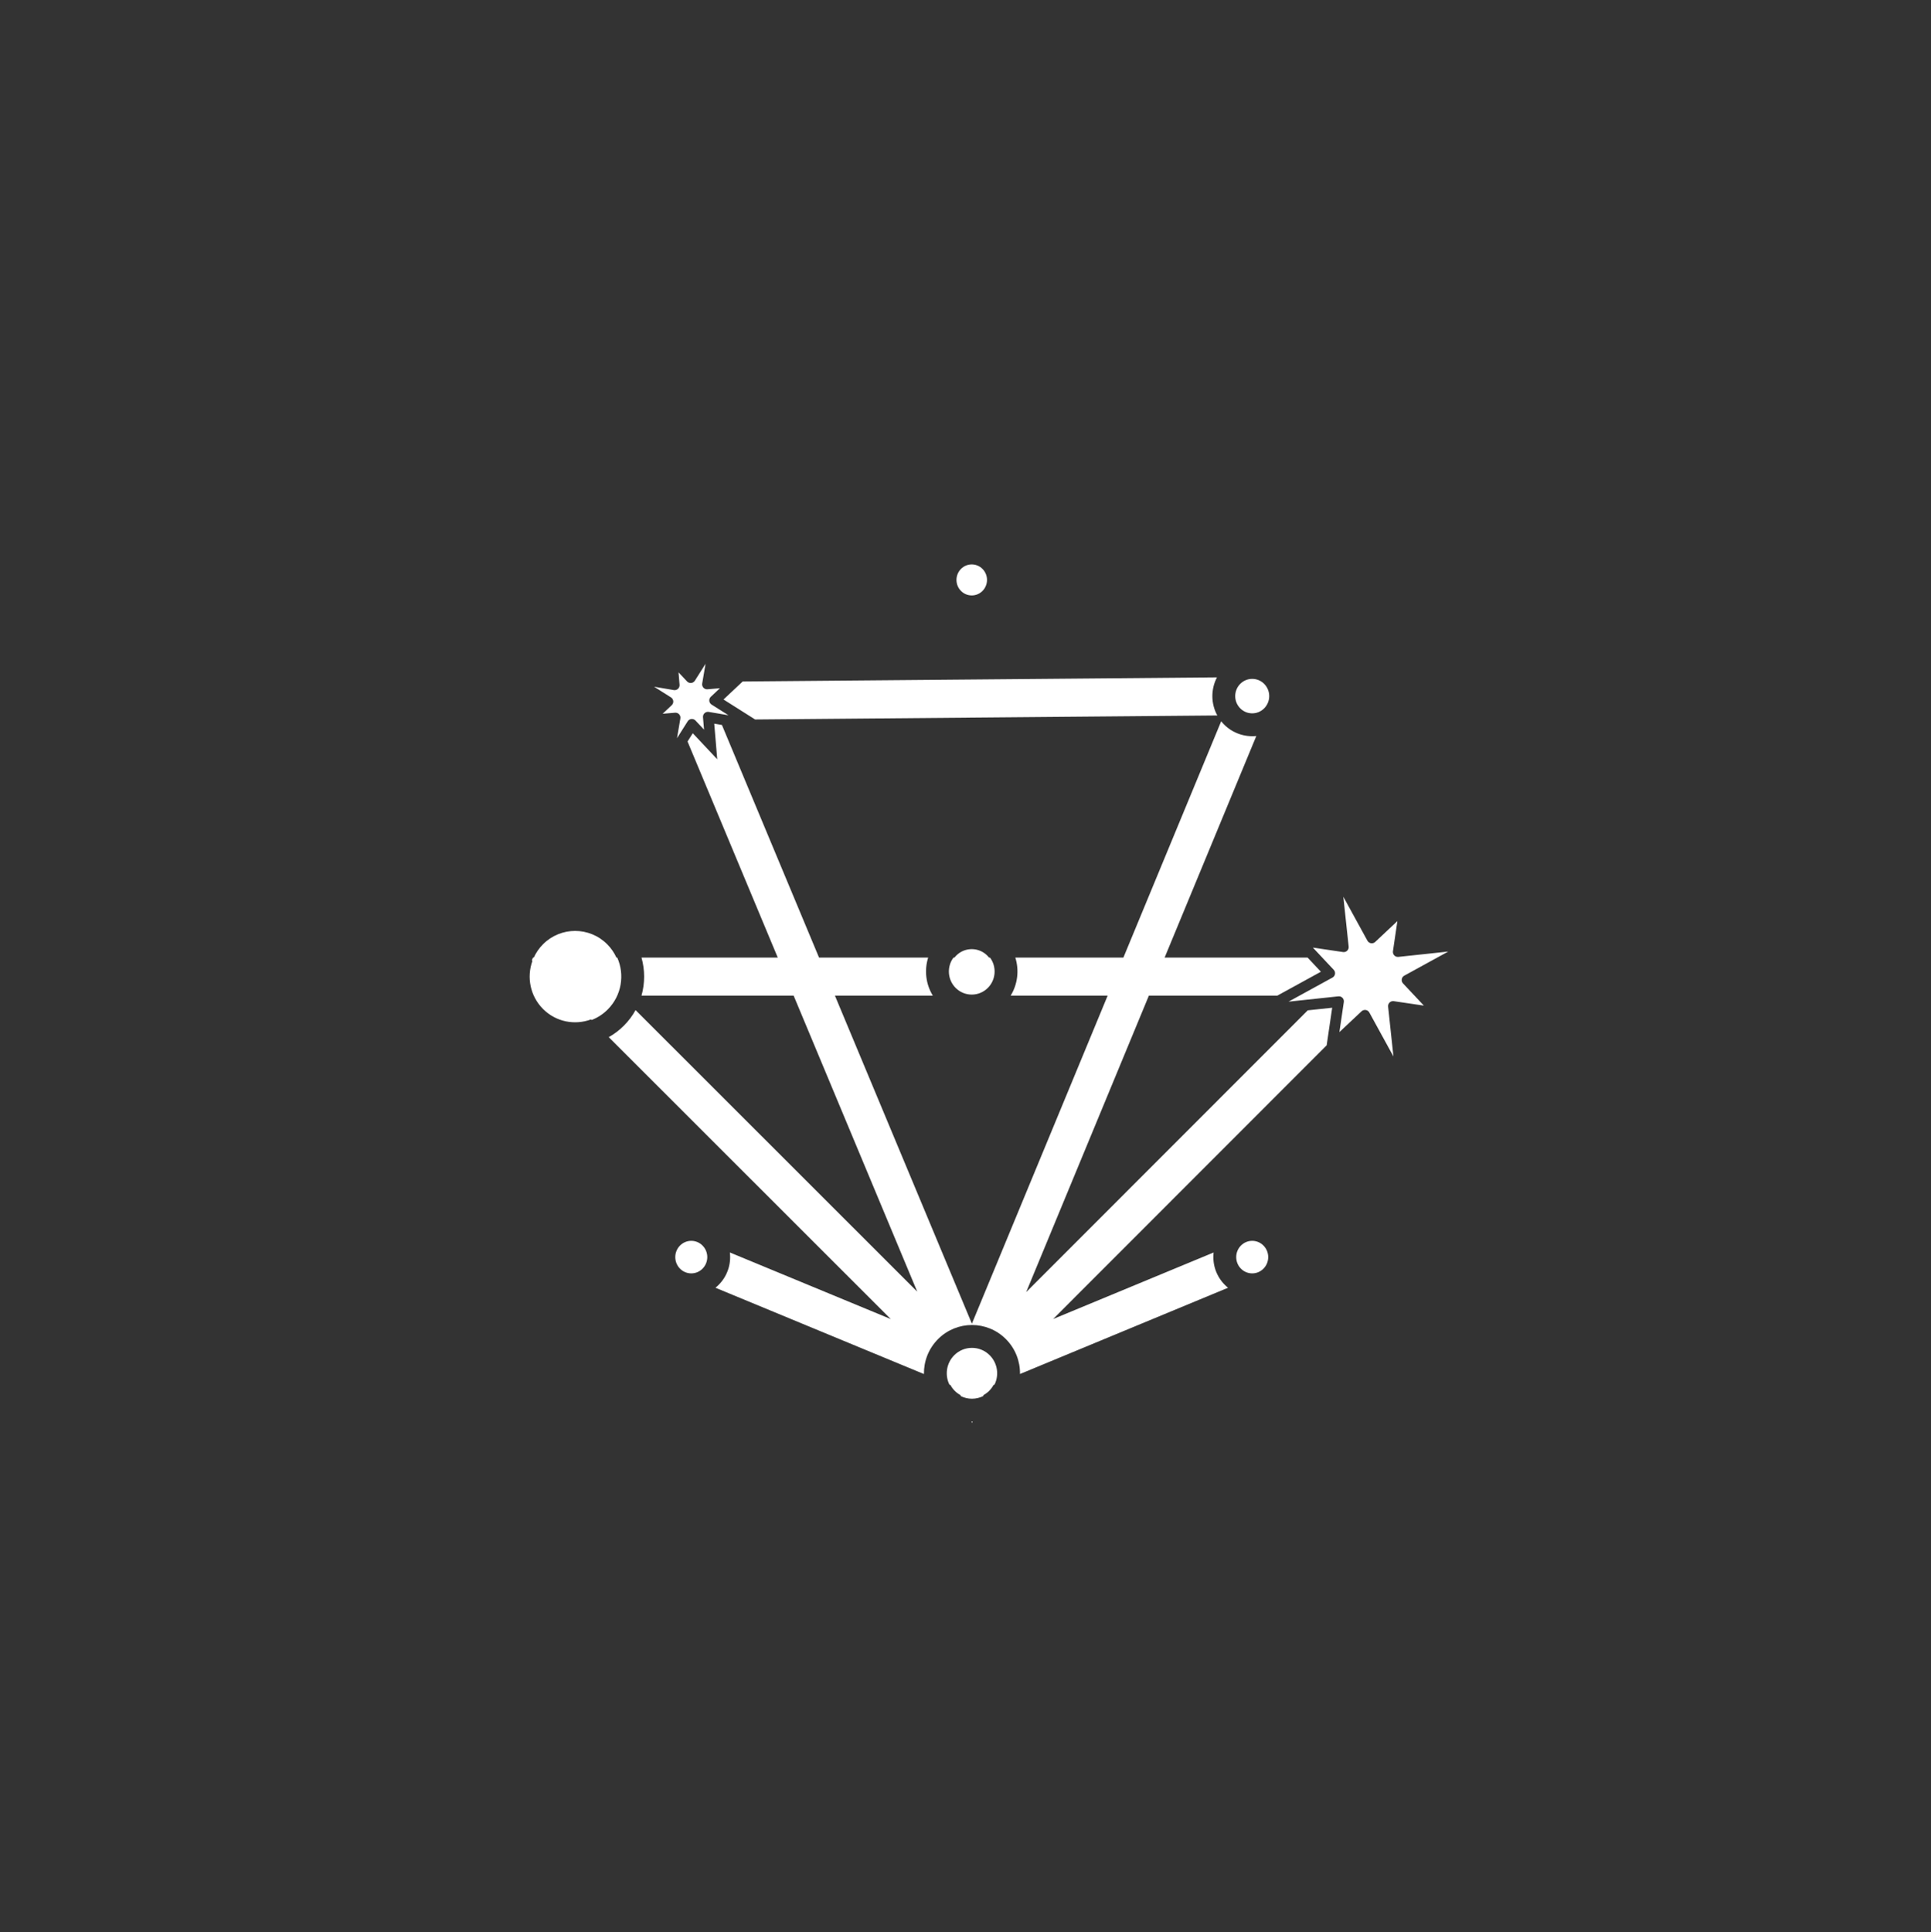 <?xml version="1.0" encoding="UTF-8" standalone="no"?>
<!DOCTYPE svg PUBLIC "-//W3C//DTD SVG 1.1//EN" "http://www.w3.org/Graphics/SVG/1.1/DTD/svg11.dtd">
<svg width="100%" height="100%" viewBox="0 0 2112 2113" version="1.1" xmlns="http://www.w3.org/2000/svg" xmlns:xlink="http://www.w3.org/1999/xlink" xml:space="preserve" xmlns:serif="http://www.serif.com/" style="fill-rule:evenodd;clip-rule:evenodd;stroke-linejoin:round;stroke-miterlimit:2;">
    <rect x="0" y="0" width="2112" height="2113" fill="#333333" stroke="none"/>
    <rect id="aesthetic_detail" x="0.316" y="0.746" width="2111.51" height="2111.51" style="fill:none;"/>
    <path d="M646.392,1114.85C628.741,1121.46 608.086,1117.64 593.905,1103.41C579.755,1089.2 575.899,1068.55 582.336,1050.83L581.7,1050.2C582.077,1049.19 582.486,1048.18 582.929,1047.19L583.823,1047.19C586.224,1041.92 589.585,1036.98 593.905,1032.65C613.279,1013.2 644.739,1013.2 664.114,1032.65C668.434,1036.98 671.795,1041.92 674.196,1047.19L675.09,1047.19C683.442,1065.89 679.976,1088.64 664.692,1103.98C659.505,1109.19 653.467,1113.02 647.025,1115.49L646.392,1114.85ZM1081.76,1047.19L1082.79,1047.19C1090.23,1057.13 1089.45,1071.33 1080.44,1080.38C1070.72,1090.13 1054.94,1090.13 1045.22,1080.38C1036.21,1071.33 1035.43,1057.13 1042.88,1047.19L1043.9,1047.19C1044.49,1046.45 1045.12,1045.74 1045.8,1045.06C1055.2,1035.62 1070.46,1035.62 1079.86,1045.06C1080.54,1045.74 1081.17,1046.45 1081.76,1047.19ZM1039.52,1514.65L1038.36,1514.17C1033.26,1503.74 1035.03,1490.77 1043.66,1482.1C1054.38,1471.35 1071.77,1471.35 1082.48,1482.1C1091.12,1490.77 1092.88,1503.73 1087.79,1514.15L1086.63,1514.63C1085.41,1516.93 1083.83,1519.08 1081.91,1521.02C1080.05,1522.88 1077.98,1524.41 1075.78,1525.61L1075.3,1526.79C1067.65,1530.6 1058.59,1530.62 1050.93,1526.83L1050.44,1525.65C1048.21,1524.45 1046.12,1522.9 1044.24,1521.02C1042.32,1519.09 1040.75,1516.94 1039.52,1514.65ZM812.282,745.284L1331.05,740.77C1324.21,753.78 1324.33,769.52 1331.41,782.435L825.898,786.834L791.329,764.974L812.282,745.284ZM789.6,792.834L895.808,1047.19L1015.17,1047.19C1010.83,1060.97 1012.53,1076.27 1020.28,1088.86L913.206,1088.86L1062.99,1447.58L1211.46,1088.86L1105.38,1088.86C1113.13,1076.27 1114.83,1060.97 1110.49,1047.19L1228.7,1047.19L1335.65,788.791C1336.63,790.014 1337.69,791.196 1338.82,792.331C1348.45,802.003 1361.5,806.188 1374.08,804.885L1273.8,1047.19L1430.15,1047.19L1444.72,1062.7L1397.01,1088.86L1256.55,1088.86L1122.38,1413.04L1430.33,1104.92L1457.07,1102.06L1451.02,1143.16L1151.85,1442.49L1327.38,1369.73C1327.19,1371.39 1327.09,1373.07 1327.09,1374.78C1327.09,1388.34 1333.37,1400.44 1343.16,1408.29L1115.61,1502.62C1115.81,1488.83 1110.67,1474.97 1100.2,1464.46C1079.71,1443.89 1046.44,1443.89 1025.95,1464.46C1015.47,1474.98 1010.33,1488.85 1010.54,1502.65L782.516,1408.28C792.303,1400.43 798.573,1388.33 798.573,1374.78C798.573,1373.07 798.472,1371.37 798.275,1369.7L974.266,1442.54L665.791,1134.24C671.746,1130.91 677.345,1126.7 682.403,1121.62C687.543,1116.46 691.786,1110.74 695.133,1104.66L1003.22,1412.57L868.053,1088.86L701.613,1088.86C705.467,1075.26 705.467,1060.79 701.613,1047.19L850.655,1047.19L751.991,810.901L757.706,801.864L784.462,830.336L781.191,791.402L789.6,792.834ZM1063.76,1554.66L1063.16,1556.12L1062.55,1554.66C1062.95,1554.66 1063.36,1554.66 1063.76,1554.66ZM756.073,1356.99C765.793,1356.99 773.573,1365.03 773.573,1374.78C773.573,1384.54 765.793,1392.58 756.073,1392.58C746.352,1392.58 738.573,1384.54 738.573,1374.78C738.573,1365.03 746.352,1356.99 756.073,1356.99ZM1356.53,747.85C1363.74,740.614 1375.44,740.614 1382.65,747.85C1390.03,755.256 1390.03,767.281 1382.65,774.687C1375.44,781.923 1363.74,781.923 1356.53,774.687C1349.15,767.281 1349.15,755.256 1356.53,747.85ZM1369.59,1356.99C1379.31,1356.99 1387.09,1365.03 1387.09,1374.78C1387.09,1384.54 1379.31,1392.58 1369.59,1392.58C1359.87,1392.58 1352.09,1384.54 1352.09,1374.78C1352.09,1365.03 1359.87,1356.99 1369.59,1356.99ZM1051.11,622.122C1057.58,615.629 1068.08,615.629 1074.55,622.122C1081.19,628.791 1081.19,639.619 1074.55,646.288C1068.08,652.781 1057.58,652.781 1051.11,646.288C1044.47,639.619 1044.47,628.791 1051.11,622.122ZM771.678,725.928L768.006,747.482C767.724,749.135 768.223,750.825 769.358,752.06C770.492,753.295 772.134,753.936 773.805,753.795L787.397,752.653L777.457,761.994C776.235,763.142 775.613,764.791 775.773,766.461C775.932,768.13 776.855,769.631 778.272,770.527L796.752,782.213L775.198,778.541C773.545,778.259 771.855,778.758 770.62,779.892C769.385,781.027 768.744,782.668 768.885,784.339L770.027,797.931L760.686,787.992C759.538,786.77 757.889,786.148 756.219,786.307C754.55,786.467 753.049,787.39 752.153,788.807L740.467,807.287L744.139,785.733C744.421,784.08 743.922,782.39 742.788,781.155C741.653,779.92 740.012,779.279 738.341,779.419L724.749,780.561L734.688,771.221C735.91,770.072 736.532,768.423 736.373,766.754C736.213,765.085 735.29,763.583 733.873,762.687L715.393,751.002L736.947,754.674C738.6,754.956 740.29,754.457 741.525,753.322C742.76,752.188 743.401,750.546 743.261,748.875L742.119,735.283L751.459,745.223C752.608,746.445 754.257,747.067 755.926,746.907C757.595,746.748 759.097,745.825 759.993,744.408L771.678,725.928ZM1469.26,980.695L1495.62,1028.78C1496.43,1030.25 1497.87,1031.27 1499.52,1031.53C1501.18,1031.79 1502.87,1031.27 1504.09,1030.13L1528.37,1007.32L1523.52,1040.28C1523.27,1041.93 1523.81,1043.61 1524.97,1044.82C1526.13,1046.03 1527.79,1046.63 1529.45,1046.46L1583.98,1040.63L1535.9,1067C1534.43,1067.8 1533.41,1069.24 1533.15,1070.9C1532.89,1072.56 1533.4,1074.24 1534.55,1075.46L1557.36,1099.74L1524.4,1094.89C1522.74,1094.64 1521.07,1095.18 1519.86,1096.34C1518.65,1097.51 1518.04,1099.16 1518.22,1100.83L1524.05,1155.36L1497.68,1107.27C1496.88,1105.8 1495.43,1104.79 1493.78,1104.52C1492.12,1104.26 1490.44,1104.78 1489.22,1105.93L1464.94,1128.73L1469.79,1095.78C1470.03,1094.12 1469.5,1092.44 1468.33,1091.23C1467.17,1090.02 1465.52,1089.42 1463.85,1089.6L1409.32,1095.42L1457.41,1069.06C1458.88,1068.25 1459.89,1066.81 1460.15,1065.15C1460.42,1063.5 1459.9,1061.81 1458.75,1060.59L1435.95,1036.31L1468.9,1041.16C1470.56,1041.41 1472.24,1040.87 1473.45,1039.71C1474.66,1038.55 1475.26,1036.89 1475.08,1035.22L1469.26,980.695Z" style="fill:white;"/>
</svg>
